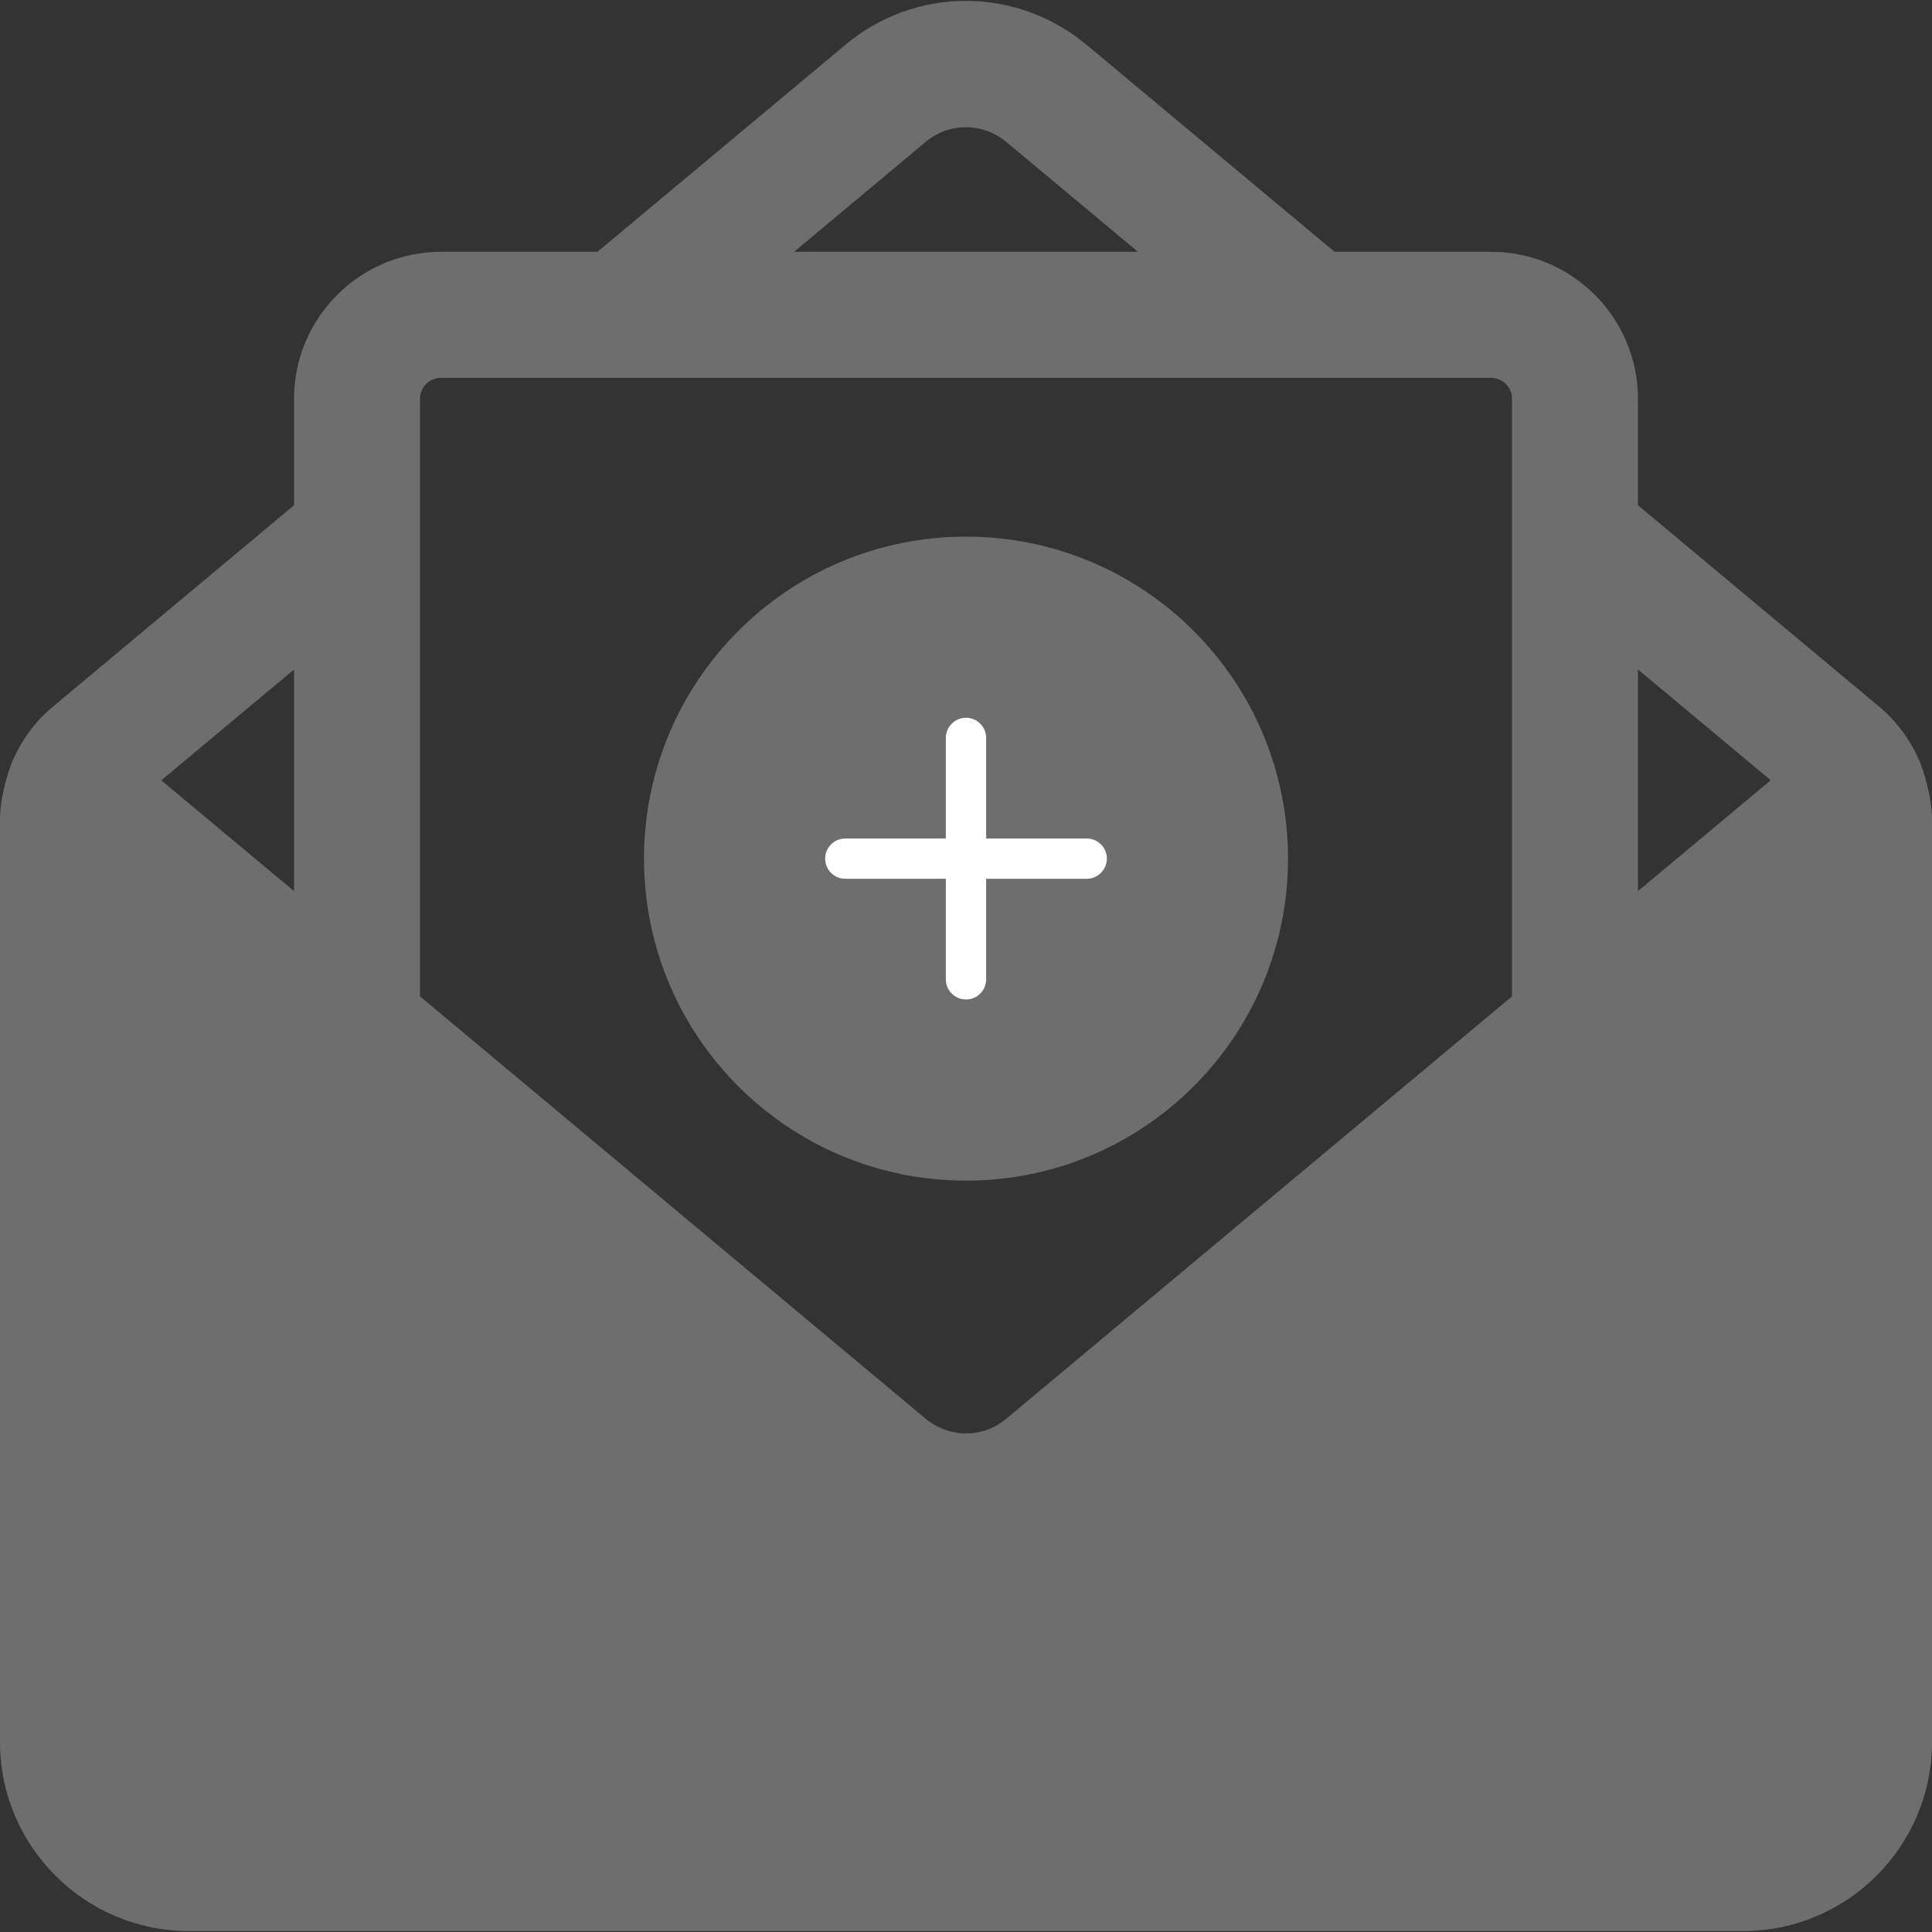 <?xml version="1.0" encoding="UTF-8"?>
<svg width="21px" height="21px" viewBox="0 0 21 21" version="1.1" xmlns="http://www.w3.org/2000/svg" xmlns:xlink="http://www.w3.org/1999/xlink">
    <rect x="0" y="0" width="21" height="21" fill="#333333" stroke="none"/>
    <!-- Generator: Sketch 49.1 (51147) - http://www.bohemiancoding.com/sketch -->
    <title>birthday-card-2</title>
    <desc>Created with Sketch.</desc>
    <defs></defs>
    <g id="final" stroke="none" stroke-width="1" fill="none" fill-rule="evenodd">
        <g id="styles" transform="translate(-880, -104)">
            <g id="service_tooltips" transform="translate(567, 104)">
                <g id="invite_tooltip" transform="translate(284, 0)">
                    <g id="birthday-card-2" transform="translate(29, 0)">
                        <path d="M20.861,8.265 C20.764,8.043 20.618,7.842 20.427,7.682 L17.804,5.492 L17.804,4.335 C17.804,3.454 17.088,2.737 16.207,2.737 L14.506,2.737 L11.837,0.509 C11.062,-0.156 9.938,-0.156 9.17,0.503 L6.494,2.737 L4.793,2.737 C3.913,2.737 3.196,3.454 3.196,4.335 L3.196,5.492 L0.574,7.682 C0.382,7.842 0.237,8.043 0.139,8.264 C0.112,8.324 0,8.631 0,8.909 L0,18.936 C0,20.069 0.922,20.99 2.054,20.99 L18.946,20.99 C20.078,20.99 21,20.069 21,18.936 L21,8.909 C21,8.648 20.896,8.343 20.861,8.265 Z M3.196,9.686 L1.753,8.482 L3.196,7.277 L3.196,9.686 Z M10.055,1.548 C10.312,1.327 10.687,1.327 10.952,1.554 L12.369,2.737 L8.631,2.737 L10.055,1.548 Z M16.435,10.83 L10.945,15.415 C10.688,15.637 10.312,15.637 10.048,15.41 L4.565,10.83 L4.565,4.335 C4.565,4.209 4.668,4.107 4.793,4.107 L16.207,4.107 C16.332,4.107 16.435,4.209 16.435,4.335 L16.435,10.83 L16.435,10.83 Z M17.804,9.686 L17.804,7.277 L19.247,8.481 L17.804,9.686 Z" id="Shape" fill="#6E6E6E" fill-rule="nonzero"></path>
                        <g id="add-circular-outlined-button" transform="translate(7, 5.833)">
                            <path d="M3.5,0 C1.567,0 0,1.567 0,3.5 C0,5.433 1.567,7 3.5,7 C5.433,7 7,5.433 7,3.5 C7,1.567 5.433,0 3.5,0 Z" id="Shape" fill="#6E6E6E" fill-rule="nonzero"></path>
                            <path d="M4.812,3.281 L3.719,3.281 L3.719,2.188 C3.719,2.067 3.621,1.969 3.5,1.969 C3.379,1.969 3.281,2.067 3.281,2.188 L3.281,3.281 L2.188,3.281 C2.067,3.281 1.969,3.379 1.969,3.5 C1.969,3.621 2.067,3.719 2.188,3.719 L3.281,3.719 L3.281,4.812 C3.281,4.933 3.379,5.031 3.5,5.031 C3.621,5.031 3.719,4.933 3.719,4.812 L3.719,3.719 L4.812,3.719 C4.933,3.719 5.031,3.621 5.031,3.5 C5.031,3.379 4.933,3.281 4.812,3.281 Z" id="Path" fill="#FFFFFF"></path>
                        </g>
                    </g>
                </g>
            </g>
        </g>
    </g>
</svg>